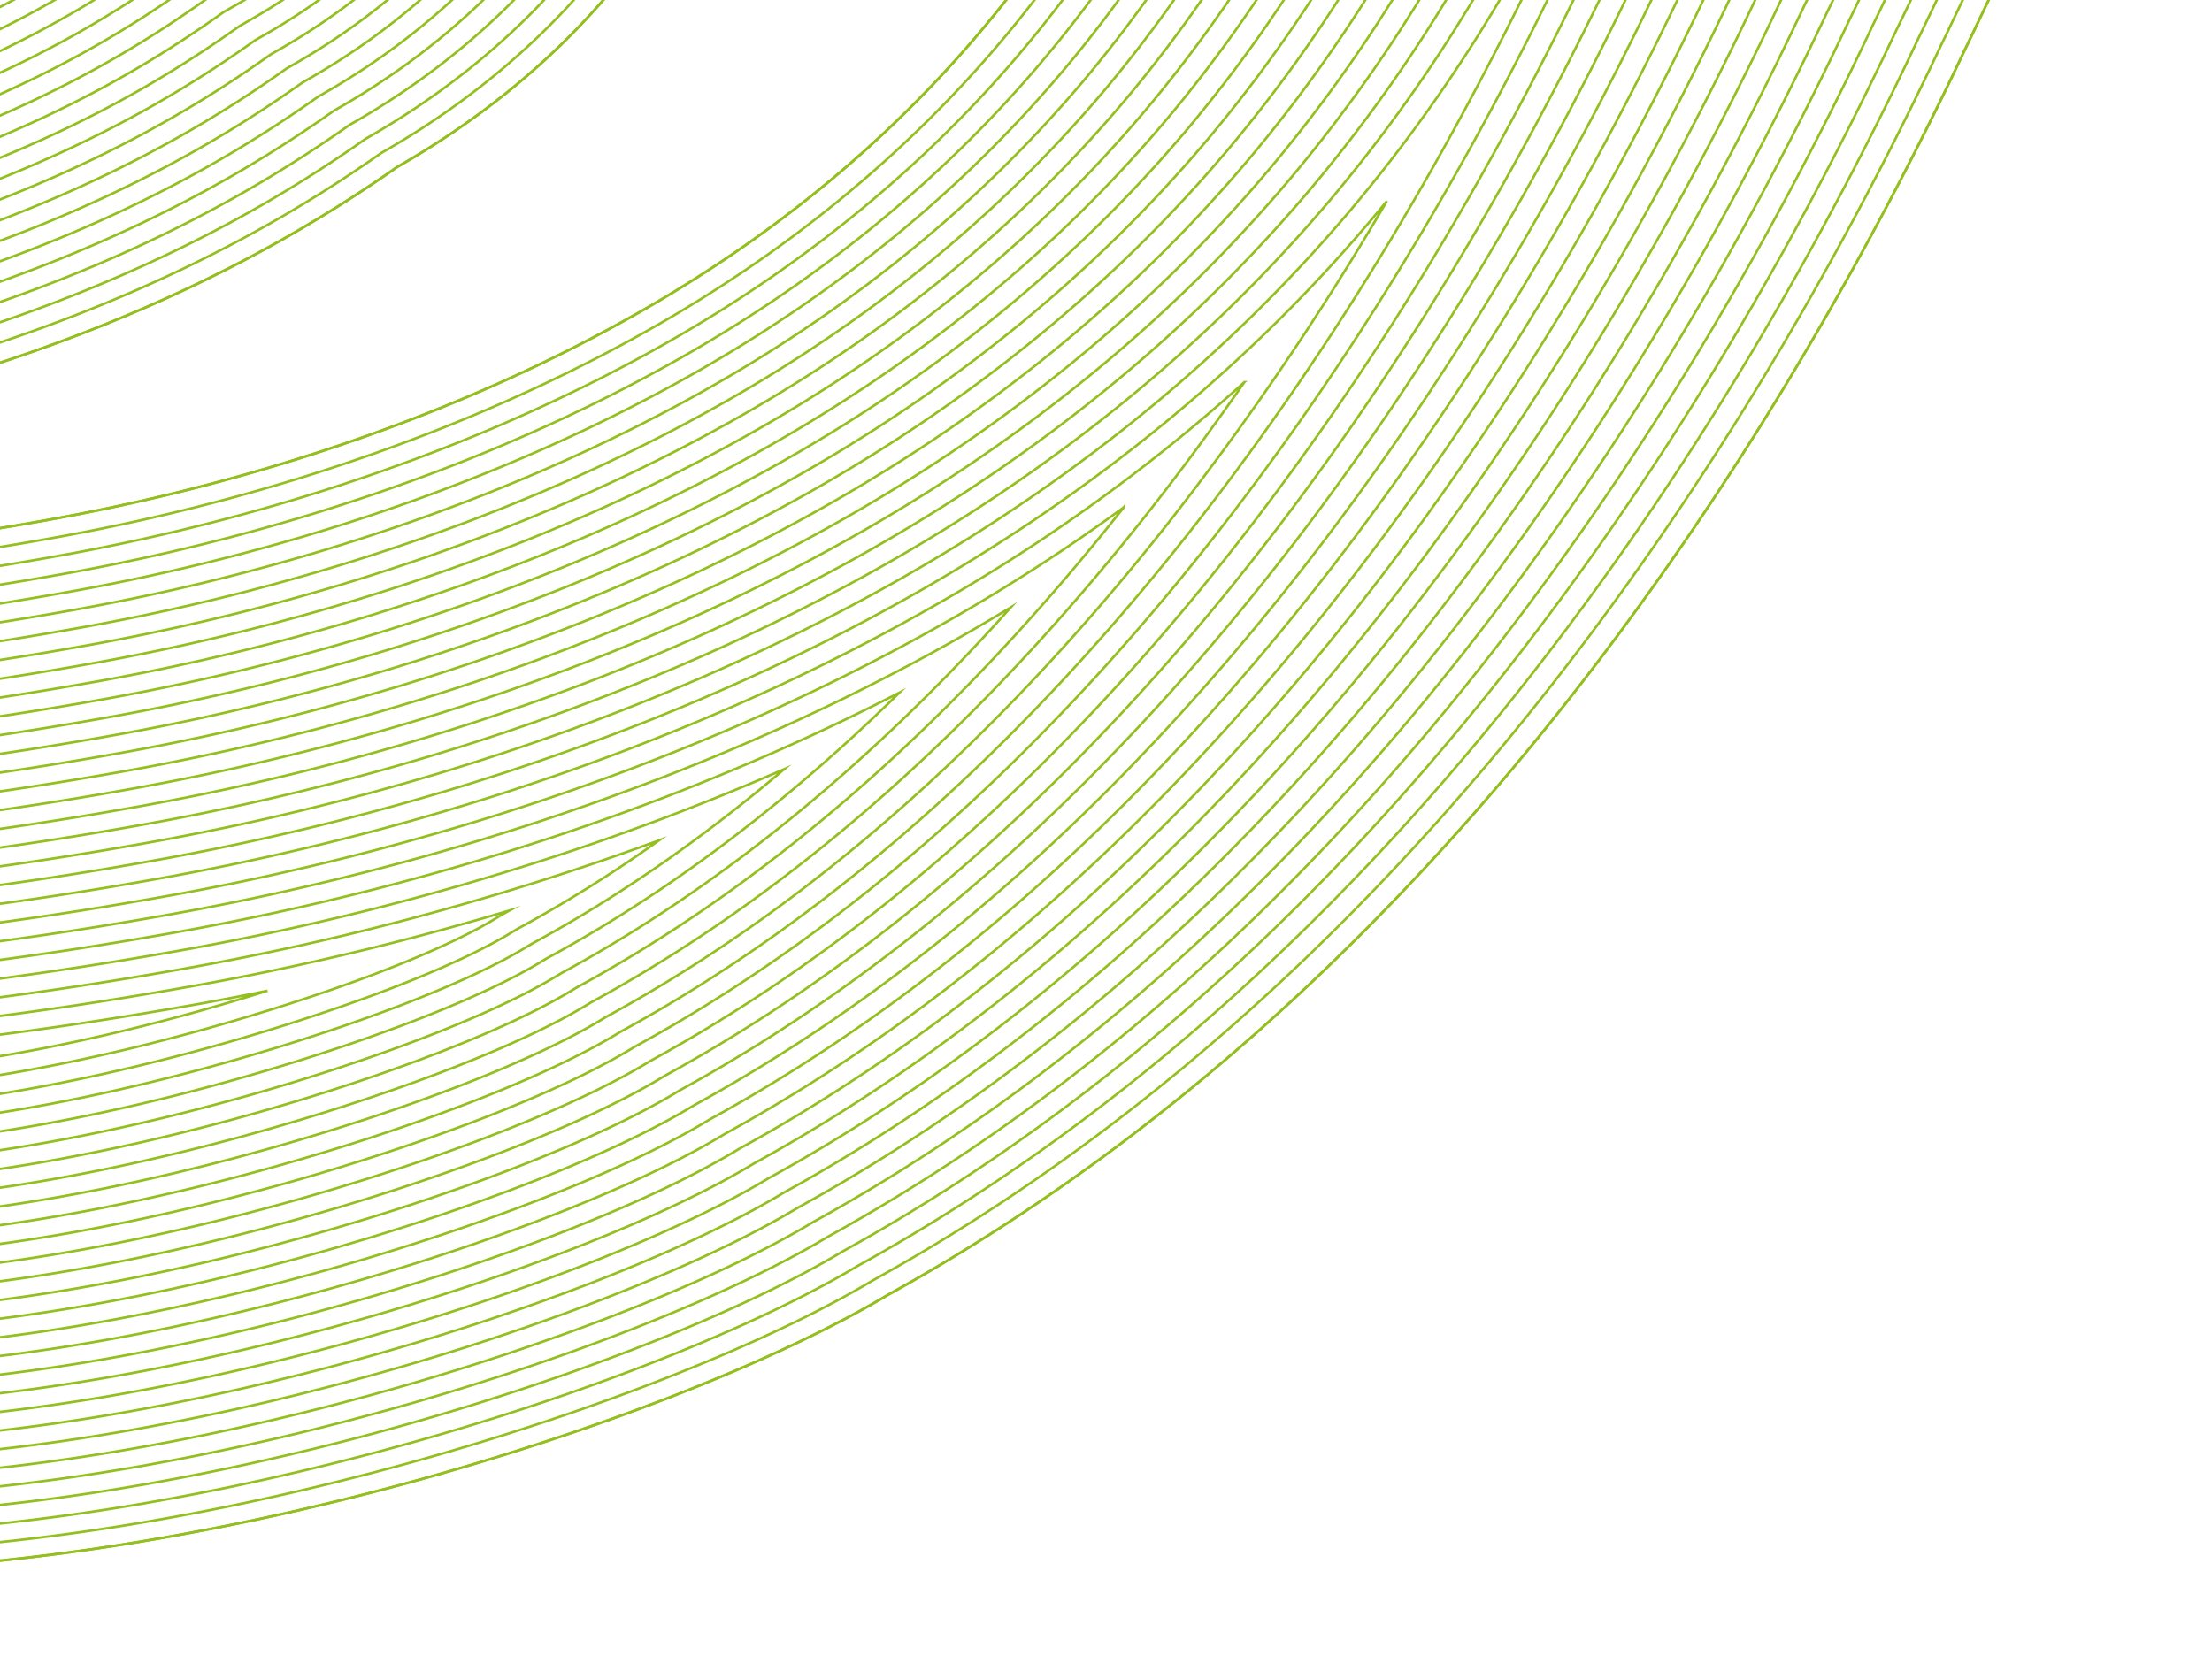 <svg xmlns="http://www.w3.org/2000/svg" xmlns:xlink="http://www.w3.org/1999/xlink" width="895.918" height="676.927" viewBox="0 0 895.918 676.927">
  <defs>
    <clipPath id="clip-path">
      <path id="Rectangle_12" data-name="Rectangle 12" d="M676.927,0h218.99a0,0,0,0,1,0,0V676.927a0,0,0,0,1,0,0H0a0,0,0,0,1,0,0v0A676.927,676.927,0,0,1,676.927,0Z" fill="none"/>
    </clipPath>
  </defs>
  <g id="Group_193" data-name="Group 193" transform="translate(688.946 676.927) rotate(180)">
    <g id="Group_18" data-name="Group 18" transform="translate(-206.971 0)" clip-path="url(#clip-path)">
      <g id="Group_17" data-name="Group 17" transform="translate(23.202 19.29)">
        <path id="Path_53" data-name="Path 53" d="M2607.022,860.348c18.778,3.338,28.363,16.006,12.195,32.274-184.277,185.433-273.654,295.321-361.6,547.4-.152.351-.3.7-.451,1.046-71.714,188.478-177.719,195.72-298.645,224.663-186.594,44.66-751.4,22.343-751.4,22.343a14.533,14.533,0,0,1-9.87-3.673c-24.307-22.691-5.878-154.825,133.084-234.139h0q20.919-14.729,43.977-27.94c106.61-60.9,236.935-88.782,373.746-95.92,0,0,52.661,1.5,49.7-13.768h0a3.308,3.308,0,0,0-.642-1.611c-2.852-4.177-16.1-9.208-47.814-15.11-83.768-15.59-194.476-3.464-277.108,11.338-87.615,15.692-170.23,44.487-239.839,84.11-113.8,64.774-181.2,154.794-220.666,250.656-2.5,6.067-9.833,10.478-18.663,11.1L642.188,1677.7c-15.6,1.094-27.6-9.618-22.663-20.212,0,0,72.252-152.691,75.776-159.685,73.962-157.5,211.732-380.379,436.4-504.527,79.441-47.494,267.02-110.341,430.547-111.639C2070.263,877.6,2601.124,859.824,2607.022,860.348Z" transform="translate(-618.4 -860.337)" fill="none" stroke="#93c01f" stroke-miterlimit="10" stroke-width="1"/>
        <path id="Path_54" data-name="Path 54" d="M2607.022,860.348c18.778,3.338,28.363,16.006,12.195,32.274-184.277,185.433-273.654,295.321-361.6,547.4-.152.351-.3.7-.451,1.046-71.714,188.478-177.719,195.72-298.645,224.663-186.594,44.66-751.4,22.343-751.4,22.343a14.533,14.533,0,0,1-9.87-3.673c-24.307-22.691-5.878-154.825,133.084-234.139h0q20.919-14.729,43.977-27.94c106.61-60.9,236.935-88.782,373.746-95.92,0,0,52.661,1.5,49.7-13.768h0a3.308,3.308,0,0,0-.642-1.611c-2.852-4.177-16.1-9.208-47.814-15.11-83.768-15.59-194.476-3.464-277.108,11.338-87.615,15.692-170.23,44.487-239.839,84.11-113.8,64.774-181.2,154.794-220.666,250.656-2.5,6.067-9.833,10.478-18.663,11.1L642.188,1677.7c-15.6,1.094-27.6-9.618-22.663-20.212,0,0,72.252-152.691,75.776-159.685,73.962-157.5,211.732-380.379,436.4-504.527,79.441-47.494,267.02-110.341,430.547-111.639C2070.263,877.6,2601.124,859.824,2607.022,860.348Z" transform="translate(-618.4 -860.337)" fill="none" stroke="#93c01f" stroke-miterlimit="10" stroke-width="1"/>
        <path id="Path_55" data-name="Path 55" d="M2622.412,884.231c0-5.874-7.609-8.269-11.812-9.143-5.28.058-30.022.762-63.418,1.711-157.52,4.479-575.946,16.377-979.968,19.583-92.48.734-183.433,21.082-243.447,38.023-71.924,20.3-139.613,47.22-181.068,72l-.146.089-.152.084c-99.506,54.985-191.041,134.91-272.064,237.556-60.85,77.09-114.97,165.725-160.859,263.443l-.077.159c-3.449,6.843-74.985,158.016-75.707,159.543a5.658,5.658,0,0,0-.55,2.388c0,2.038,1.253,4.068,3.438,5.571a15.028,15.028,0,0,0,9.551,2.315l350.845-24.582c4.826-.339,8.8-2.647,10.136-5.88,21.277-51.677,49.392-98.371,83.566-138.788,38.5-45.53,85.8-84.427,140.587-115.613,70.095-39.9,154.3-69.435,243.51-85.412,144.282-25.846,232.859-20.423,281.758-11.323,41.587,7.74,50.643,13.676,54.235,18.938a9.53,9.53,0,0,1,1.69,4.246,12.085,12.085,0,0,1,.17,2c0,4.109-2.184,7.868-6.314,10.868-13.113,9.53-45.492,9.345-53.229,9.155-148.137,7.787-271.932,39.547-367.948,94.4-14.835,8.475-29.37,17.71-43.2,27.447l-.373.263-.407.232c-45.965,26.236-83.288,61.629-107.933,102.354-19.24,31.794-30.275,66.031-30.275,93.932,0,15.35,3.539,24.122,6.849,27.212a3.3,3.3,0,0,0,2.181.9h.259l.257.011c5.63.222,565.14,21.736,747.891-22,10.767-2.577,21.492-5,31.863-7.344,52.545-11.872,102.175-23.085,145.657-51.836,48.832-32.288,85.25-83.265,114.61-160.43l.107-.262.356-.828c43.288-124.034,88.132-216.573,145.388-300.022,56.462-82.292,125.2-156.574,217.8-249.754,4.085-4.111,6.245-7.985,6.245-11.2Z" transform="translate(-623.258 -867.624)" fill="none" stroke="#93c01f" stroke-miterlimit="10" stroke-width="1"/>
        <path id="Path_56" data-name="Path 56" d="M2617.415,891.539a.529.529,0,0,0-.02-.175c-.127-.216-1.132-.9-3.3-1.486-7.6.145-31.72.831-61.649,1.682-157.569,4.48-576.092,16.38-980.237,19.588-91.045.722-180.813,20.819-240.088,37.551-71.011,20.046-137.7,46.536-178.391,70.863l-.292.176-.329.181c-98.4,54.376-189.048,133.561-269.387,235.342-60.517,76.668-114.36,164.857-160.035,262.117l-.156.32c-3.361,6.668-72.665,153.119-75.549,159.214a1.12,1.12,0,0,0,.151.121,3.072,3.072,0,0,0,1.977.4l350.846-24.581c.894-.063,1.5-.391,1.61-.667,21.538-52.31,50.026-99.609,84.673-140.586,39.134-46.281,87.235-85.834,142.967-117.556,71.177-40.515,156.65-70.5,247.18-86.715,146.205-26.19,236.448-20.6,286.408-11.307,43.036,8.01,55.115,14.649,60.655,22.765a15.708,15.708,0,0,1,2.731,6.852,17.676,17.676,0,0,1,.228,2.806c0,6.1-3.32,11.866-9.343,16.242-15.081,10.959-46.51,11.544-59.891,11.25-145.978,7.728-267.821,38.976-362.176,92.878-14.567,8.323-28.841,17.391-42.423,26.953l-.743.523-.807.463c-44.673,25.5-80.948,59.9-104.914,99.508-18.672,30.856-29.382,63.963-29.382,90.832,0,11.287,2.041,17.84,3.533,20.8,46.911,1.73,567.326,19.783,741.032-21.791,10.765-2.577,21.454-4.992,31.79-7.328l.226-.052c51.485-11.633,100.114-22.619,141.979-50.3,47.341-31.3,82.811-81.152,111.623-156.878l.207-.51.271-.625c43.459-124.488,88.521-217.435,146.1-301.348,56.776-82.75,125.761-157.314,218.665-250.8C2616.293,895.1,2617.414,892.713,2617.415,891.539Z" transform="translate(-628.146 -874.93)" fill="none" stroke="#93c01f" stroke-miterlimit="10" stroke-width="1"/>
        <path id="Path_57" data-name="Path 57" d="M2608.374,905.245c-11.528.308-28.675.8-48.582,1.362-157.618,4.482-576.246,16.385-980.507,19.593-89.609.71-178.194,20.556-236.728,37.078-70.1,19.788-135.786,45.853-175.715,69.723l-.432.26-.5.277c-97.319,53.777-187.062,132.216-266.718,233.131-60.186,76.247-113.752,163.99-159.21,260.791l-.193.4c-2.515,4.99-43.486,91.469-70.634,148.828l332.69-23.31c21.588-51.289,49.846-97.762,84.038-138.2,39.77-47.034,88.673-87.24,145.348-119.5,72.259-41.131,159-71.568,250.848-88.018,148.128-26.535,240.038-20.786,291.059-11.292,41.38,7.7,58.932,14.66,67.076,26.592a21.87,21.87,0,0,1,3.769,9.453,23.3,23.3,0,0,1,.286,3.622c0,8.145-4.394,15.821-12.371,21.616-17.047,12.388-48.785,13.7-66.536,13.342-143.813,7.668-263.724,38.4-356.421,91.359-14.3,8.17-28.311,17.073-41.645,26.461l-1.115.784-1.206.69c-43.378,24.758-78.609,58.182-101.9,96.664-18.1,29.918-28.488,61.9-28.488,87.733a59.057,59.057,0,0,0,1.371,13.61c38.9,1.368,169.642,5.506,315.206,5.075,200.841-.6,344.385-9.858,415.114-26.786,10.792-2.583,21.475-5,31.8-7.333l.341-.078c50.451-11.4,98.077-22.159,138.323-48.769,45.85-30.317,80.37-79.037,108.636-153.326l.309-.762.182-.424c43.63-124.939,88.911-218.291,146.806-302.669C2448.982,1071.163,2517.1,997.233,2608.374,905.245Z" transform="translate(-635.122 -882.521)" fill="none" stroke="#93c01f" stroke-miterlimit="10" stroke-width="1"/>
        <path id="Path_58" data-name="Path 58" d="M2567.3,921.9c-157.633,4.482-576.36,16.389-980.774,19.6-88.177.7-175.577,20.292-233.37,36.606-69.185,19.53-133.874,45.169-173.04,68.583l-.572.345-.678.372c-96.231,53.176-185.076,130.872-264.049,230.922-59.856,75.827-113.143,163.123-158.386,259.465l-.27.559c-2.195,4.354-35.457,74.521-65.349,137.665l310.753-21.773c21.58-50.036,49.529-95.517,83.117-135.24,40.407-47.786,90.109-88.645,147.729-121.442,73.341-41.747,161.352-72.634,254.518-89.32,150.05-26.879,243.628-20.968,295.71-11.276,44.6,8.3,63.833,16.261,73.5,30.419a28.019,28.019,0,0,1,4.806,12.045,28.938,28.938,0,0,1,.346,4.446c0,10.192-5.471,19.777-15.4,26.991-18.572,13.5-49.937,15.857-73.166,15.434-141.658,7.606-259.638,37.831-350.681,89.841-14.031,8.017-27.782,16.754-40.867,25.967l-1.489,1.045-1.6.918c-42.08,24.018-76.268,56.458-98.877,93.818-17.536,28.979-27.595,59.828-27.595,84.634,0,2.477.115,4.62.288,6.445,45.726,1.536,169.9,5.184,306.365,4.78,199.853-.593,342.377-9.734,412.165-26.437,10.826-2.592,21.508-5.006,31.838-7.341l.444-.1c49.393-11.16,96.031-21.7,134.659-47.237,44.36-29.331,77.931-76.923,105.649-149.774l.41-1.013.1-.224c43.8-125.385,89.3-219.146,147.515-303.989,54.37-79.245,118.908-150.091,204.193-236.523C2586.895,921.338,2577.457,921.607,2567.3,921.9Z" transform="translate(-642.261 -890.355)" fill="none" stroke="#93c01f" stroke-miterlimit="10" stroke-width="1"/>
        <path id="Path_59" data-name="Path 59" d="M2574.813,937.2c-157.667,4.484-576.484,16.393-981.043,19.6-86.744.687-172.96,20.029-230.011,36.133-68.274,19.273-131.96,44.486-170.363,67.444l-.713.43-.854.469c-95.142,52.574-183.088,129.527-261.378,228.71-59.522,75.4-112.534,162.254-157.562,258.139l-.348.719c-2.017,4-31.437,66.047-60.062,126.5l288.864-20.239a546.017,546.017,0,0,1,82.146-132.277c41.044-48.54,91.547-90.052,150.11-123.384,74.424-42.364,163.7-73.7,258.187-90.623,151.972-27.224,247.218-21.15,300.36-11.261,47.822,8.9,68.736,17.863,79.918,34.246a34.2,34.2,0,0,1,5.845,14.649,34.625,34.625,0,0,1,.4,5.259c0,12.238-6.546,23.732-18.429,32.366-11.583,8.416-34.821,18.272-79.785,17.527-139.507,7.542-255.563,37.257-344.953,88.323-13.766,7.866-27.255,16.437-40.09,25.474l-1.861,1.308-2,1.145c-40.784,23.278-73.927,54.734-95.858,90.972-16.8,27.766-26.508,57.173-26.7,80.828,52.31,1.683,168.987,4.849,296.726,4.471,198.865-.59,340.371-9.611,409.216-26.089,10.888-2.607,21.6-5.027,31.953-7.368l.477-.108c48.329-10.92,93.974-21.233,130.985-45.7,42.87-28.346,75.491-74.808,102.662-146.221l.52-1.283c43.97-125.832,89.689-220.006,148.223-305.316,52.826-76.993,115.562-146.31,192.754-225.055Z" transform="translate(-649.399 -898.202)" fill="none" stroke="#93c01f" stroke-miterlimit="10" stroke-width="1"/>
        <path id="Path_60" data-name="Path 60" d="M2569.158,952.874c-166.86,4.739-574.213,16.107-968.144,19.234-85.311.676-170.342,19.766-226.652,35.66-67.36,19.015-130.049,43.8-167.688,66.3l-.854.514-1.03.567c-94.053,51.973-181.1,128.181-258.708,226.5-59.19,74.986-111.925,161.39-156.736,256.813l-.426.879c-1.6,3.169-21.941,46.009-54.775,115.341l267.024-18.708a551.884,551.884,0,0,1,81.126-129.31c41.68-49.293,92.986-91.459,152.491-125.328,75.506-42.98,166.055-74.768,261.856-91.926,153.894-27.568,250.808-21.332,305.009-11.246,51.045,9.5,73.637,19.464,86.341,38.073a40.9,40.9,0,0,1,7.345,23.323c0,14.284-7.622,27.687-21.458,37.74-12.879,9.359-38.316,20.342-86.391,19.618-137.363,7.476-251.5,36.681-339.237,86.8-13.5,7.713-26.725,16.118-39.312,24.981l-2.236,1.571-2.4,1.372c-39.486,22.537-71.585,53.009-92.839,88.126-14.541,24.032-23.606,49.307-25.454,70.586,59.447,1.836,167.788,4.506,286.453,4.155,197.878-.587,338.363-9.487,406.266-25.739,10.9-2.608,21.578-5.024,31.91-7.36l.68-.153c47.262-10.679,91.907-20.765,127.3-44.167,41.379-27.359,73.052-72.693,99.676-142.668l.511-1.269c44.15-126.318,90.092-220.912,148.955-306.7C2441.7,1087.846,2506.325,1017.431,2569.158,952.874Z" transform="translate(-656.539 -906.049)" fill="none" stroke="#93c01f" stroke-miterlimit="10" stroke-width="1"/>
        <path id="Path_61" data-name="Path 61" d="M2556.262,968.752c-157.14,4.447-562.112,15.6-948,18.66-83.876.664-167.724,19.5-223.295,35.188-66.448,18.757-128.135,43.118-165.012,65.163l-.993.6-1.2.662c-92.967,51.372-179.117,126.837-256.04,224.29C902.853,1387.883,850.4,1473.842,805.8,1568.8l-.5,1.039c-1.461,2.9-19.83,41.572-49.485,104.178l245.23-17.182A557.8,557.8,0,0,1,1081.1,1530.5c42.315-50.044,94.421-92.864,154.871-127.271,76.587-43.6,168.4-75.833,265.526-93.228,155.818-27.912,254.4-21.513,309.657-11.231,54.266,10.1,78.54,21.065,92.762,41.9a46.483,46.483,0,0,1,7.933,19.924,45.077,45.077,0,0,1,.511,6.816c0,16.331-8.7,31.642-24.487,43.114-14.171,10.3-41.8,22.405-92.984,21.71-135.223,7.409-247.437,36.1-333.533,85.287-13.226,7.558-26.192,15.8-38.535,24.488l-2.611,1.833-2.8,1.6c-38.189,21.8-69.245,51.284-89.819,85.281-12.36,20.428-20.6,41.551-23.63,60.347,57.875,1.71,162.309,4.169,275.6,3.834,248.747-.738,356.623-14.215,403.317-25.391,10.974-2.627,21.694-5.051,32.063-7.4l.69-.155c46.2-10.438,89.839-20.3,123.611-42.63,39.888-26.373,70.612-70.578,96.688-139.115l.5-1.248c44.327-126.8,90.5-221.823,149.688-308.094C2438.385,1094.7,2500.575,1026.455,2556.262,968.752Z" transform="translate(-663.678 -913.893)" fill="none" stroke="#93c01f" stroke-miterlimit="10" stroke-width="1"/>
        <path id="Path_62" data-name="Path 62" d="M2543.485,984.614c-354.5,9.932-666.622,16.019-927.982,18.094-82.443.653-165.107,19.238-219.937,34.716-65.534,18.5-126.22,42.433-162.335,64.024l-1.132.682-1.377.757c-91.882,50.773-177.134,125.494-253.372,222.081-58.533,74.151-110.711,159.663-155.088,254.161l-.583,1.2c-1.332,2.643-17.723,37.141-44.195,93.015l223.483-15.657a563.8,563.8,0,0,1,78.942-123.366c42.951-50.8,95.859-94.27,157.252-129.214,77.668-44.212,170.754-76.9,269.2-94.531,157.74-28.256,257.986-21.7,314.305-11.216,57.488,10.7,83.442,22.667,99.185,45.728a52.66,52.66,0,0,1,8.975,22.561,50.273,50.273,0,0,1,.565,7.6c0,18.378-9.773,35.6-27.516,48.489-15.458,11.233-45.268,24.462-99.565,23.8-133.088,7.341-243.386,35.525-327.842,83.771-12.953,7.4-25.657,15.474-37.757,23.995l-2.986,2.1-3.192,1.827c-36.892,21.057-66.9,49.56-86.8,82.436-10.085,16.67-17.465,34.162-21.21,50.11,56.171,1.582,156.453,3.83,264.149,3.511,247.5-.735,354.332-14.023,400.367-25.042,11.119-2.661,21.843-5.086,32.214-7.43l.7-.157c45.136-10.2,87.771-19.833,119.926-41.093,38.4-25.388,68.171-68.464,93.7-135.563l.491-1.225c44.506-127.281,90.9-222.74,150.422-309.489C2434.942,1101.739,2494.582,1035.8,2543.485,984.614Z" transform="translate(-670.819 -921.729)" fill="none" stroke="#93c01f" stroke-miterlimit="10" stroke-width="1"/>
        <path id="Path_63" data-name="Path 63" d="M2530.844,1000.457c-346.226,9.6-651.652,15.5-908.1,17.537-81.011.641-162.49,18.976-216.578,34.243-64.622,18.242-124.308,41.75-159.66,62.884l-1.272.766-1.553.854c-90.792,50.172-175.148,124.15-250.7,219.87-58.2,73.729-110.1,158.8-154.263,252.835l-.66,1.36c-1.214,2.408-15.63,32.74-38.9,81.852l201.782-14.137a569.97,569.97,0,0,1,77.78-120.389c43.586-51.548,97.294-95.676,159.633-131.157,78.75-44.827,173.105-77.966,272.865-95.833,159.663-28.6,261.576-21.877,318.954-11.2,60.71,11.3,88.344,24.267,105.605,49.554a58.807,58.807,0,0,1,10.021,25.2,55.573,55.573,0,0,1,.617,8.374c0,20.424-10.849,39.553-30.545,53.863-16.743,12.166-48.732,26.516-106.133,25.891-130.957,7.271-239.346,34.945-322.165,82.255-12.686,7.248-25.128,15.156-36.979,23.5l-3.36,2.359-3.587,2.053c-35.6,20.317-64.564,47.837-83.783,79.592a179.526,179.526,0,0,0-18.186,39.875c54.328,1.452,150.2,3.487,252.093,3.186,246.257-.731,352.039-13.832,397.417-24.693,11.223-2.686,21.97-5.115,32.366-7.465l.7-.158c44.073-9.959,85.706-19.366,116.241-39.556,36.907-24.4,65.732-66.349,90.715-132.011l.48-1.2c44.685-127.767,91.309-223.661,151.156-310.886C2431.4,1108.907,2488.483,1045.315,2530.844,1000.457Z" transform="translate(-677.959 -929.555)" fill="none" stroke="#93c01f" stroke-miterlimit="10" stroke-width="1"/>
        <path id="Path_64" data-name="Path 64" d="M2518.371,1016.28c-338.075,9.278-636.878,14.993-888.377,16.99-79.575.63-159.871,18.713-213.219,33.771-63.71,17.984-122.395,41.066-156.984,61.745l-1.411.85-1.731.952c-89.7,49.569-173.16,122.8-248.031,217.658-57.868,73.31-109.491,157.93-153.438,251.509l-.737,1.52c-1.09,2.161-13.527,28.32-33.612,70.69l180.126-12.62a576.106,576.106,0,0,1,76.57-117.409c44.222-52.3,98.731-97.082,162.013-133.1,79.834-45.443,175.458-79.032,276.536-97.136,161.588-28.946,265.166-22.059,323.6-11.185,63.931,11.9,93.246,25.868,112.028,53.381a64.958,64.958,0,0,1,11.063,27.836,60.485,60.485,0,0,1,.671,9.154c0,22.471-11.925,43.509-33.574,59.238-18.023,13.1-52.19,28.563-112.694,27.98-128.832,7.2-235.311,34.364-316.494,80.738-12.415,7.094-24.594,14.835-36.2,23.008l-3.735,2.622-3.981,2.279c-34.3,19.577-62.224,46.114-80.766,76.747a182.262,182.262,0,0,0-14.531,29.64c52.329,1.321,143.517,3.146,239.408,2.862,245.01-.727,349.748-13.639,394.468-24.344,11.292-2.7,22.074-5.14,32.5-7.5l.726-.164c43.01-9.718,83.639-18.9,112.557-38.019,35.416-23.417,63.292-64.235,87.727-128.458l.467-1.172c44.869-128.267,91.714-224.576,151.892-312.285C2417,1131.9,2461.961,1076.891,2518.371,1016.28Z" transform="translate(-685.102 -937.372)" fill="none" stroke="#93c01f" stroke-miterlimit="10" stroke-width="1"/>
        <path id="Path_65" data-name="Path 65" d="M2506.077,1032.081c-330.052,8.963-622.256,14.5-868.836,16.455-78.141.618-157.253,18.45-209.861,33.3-62.794,17.726-120.48,40.382-154.308,60.605l-1.552.935-1.911,1.049c-88.611,48.967-171.169,121.457-245.356,215.446-57.536,72.888-108.884,157.062-152.614,250.183l-.815,1.682c-.953,1.887-11.413,23.88-28.317,59.525l158.515-11.105a582.366,582.366,0,0,1,75.313-114.425c44.858-53.053,100.168-98.487,164.395-135.043,80.915-46.059,177.808-80.1,280.205-98.438,163.511-29.29,268.756-22.241,328.252-11.169,67.152,12.5,98.149,27.469,118.448,57.208a71.1,71.1,0,0,1,12.108,30.472,65.69,65.69,0,0,1,.724,9.934c0,24.517-13,47.464-36.6,64.613-19.3,14.023-55.642,30.605-119.243,30.068-126.709,7.127-231.284,33.781-310.834,79.223-12.14,6.937-24.059,14.512-35.424,22.514l-4.109,2.885-4.377,2.505c-33,18.836-59.884,44.389-77.748,73.9a181.049,181.049,0,0,0-10.218,19.4c57.488,1.37,139.716,2.8,226.065,2.539,243.761-.724,347.455-13.448,391.518-23.994,11.407-2.73,22.208-5.171,32.654-7.532l.721-.163c41.957-9.48,81.582-18.434,108.884-36.485,33.925-22.431,60.852-62.121,84.74-124.906l.455-1.14c45.046-128.754,92.12-225.5,152.629-313.689C2413.191,1139.441,2454.661,1088.175,2506.077,1032.081Z" transform="translate(-692.244 -945.177)" fill="none" stroke="#93c01f" stroke-miterlimit="10" stroke-width="1"/>
        <path id="Path_66" data-name="Path 66" d="M2493.97,1047.862c-322.066,8.653-607.772,14.011-849.481,15.929-76.7.607-154.634,18.186-206.5,32.826-61.884,17.469-118.569,39.7-151.632,59.466l-1.694,1.021-2.09,1.148c-87.519,48.363-169.176,120.108-242.68,213.231-57.207,72.471-108.276,156.2-151.79,248.857l-.894,1.845c-.4.787-3.509,7.237-23.019,48.359l136.946-9.594a588.706,588.706,0,0,1,74.013-111.439c45.494-53.8,101.6-99.894,166.775-136.986,82-46.675,180.159-81.165,283.875-99.741,165.434-29.634,272.345-22.422,332.9-11.154,70.374,13.1,103.051,29.07,124.87,61.035a77.223,77.223,0,0,1,13.151,33.109,70.551,70.551,0,0,1,.779,10.714c0,26.564-14.077,51.419-39.632,69.987-20.573,14.948-59.086,32.643-125.783,32.157-124.591,7.053-227.263,33.2-305.186,77.709-11.869,6.783-23.526,14.191-34.646,22.021l-4.484,3.147-4.772,2.731c-31.706,18.1-57.543,42.666-74.73,71.059q-2.745,4.539-5.186,9.162c54.3,1.213,131.35,2.458,212,2.219,242.513-.72,345.161-13.256,388.569-23.646,11.5-2.752,22.33-5.2,32.806-7.567l.714-.162c40.9-9.242,79.529-17.97,105.212-34.951,32.435-21.445,58.412-60.006,81.753-121.353l.441-1.109c45.226-129.241,92.526-226.42,153.366-315.091C2409.347,1147.025,2447.393,1099.492,2493.97,1047.862Z" transform="translate(-699.388 -952.973)" fill="none" stroke="#93c01f" stroke-miterlimit="10" stroke-width="1"/>
        <path id="Path_67" data-name="Path 67" d="M2482.052,1063.621c-314.183,8.349-593.448,13.535-830.313,15.416-75.272.595-152.017,17.922-203.144,32.354-60.971,17.212-116.657,39.016-148.956,58.325l-1.837,1.107-2.268,1.246c-86.426,47.759-167.183,118.76-240,211.018-56.876,72.052-107.667,155.333-150.966,247.531l-.973,2.007c-.265.526-2.36,4.839-17.719,37.194l115.42-8.086a595.094,595.094,0,0,1,72.667-108.449c46.131-54.558,103.042-101.3,169.155-138.929,83.082-47.292,182.512-82.232,287.544-101.044,167.358-29.979,275.937-22.6,337.552-11.138,73.6,13.7,107.952,30.672,131.29,64.861a83.353,83.353,0,0,1,14.194,35.746,75.5,75.5,0,0,1,.834,11.493c0,28.61-15.152,55.374-42.661,75.361-21.843,15.871-62.516,34.678-132.309,34.246-122.475,6.977-223.252,32.611-299.549,76.194-11.6,6.629-22.995,13.872-33.868,21.527l-4.859,3.41-5.167,2.958c-30.009,17.127-54.548,40.32-71.053,67.133,50.913,1.056,122.482,2.123,197.128,1.9,241.265-.717,342.868-13.064,385.619-23.3,11.6-2.776,22.456-5.23,32.959-7.6l.7-.16c39.85-9,77.478-17.507,101.542-33.418,30.945-20.46,55.973-57.892,78.767-117.8l.427-1.075c45.405-129.734,92.935-227.348,154.1-316.5C2405.468,1154.653,2440.149,1110.851,2482.052,1063.621Z" transform="translate(-706.533 -960.758)" fill="none" stroke="#93c01f" stroke-miterlimit="10" stroke-width="1"/>
        <path id="Path_68" data-name="Path 68" d="M2470.329,1079.36c-306.42,8.053-579.307,13.069-811.339,14.911-73.839.584-149.4,17.66-199.786,31.881-60.06,16.955-114.745,38.333-146.281,57.186l-1.978,1.193-2.448,1.344c-85.335,47.156-165.192,117.413-237.329,208.8-56.542,71.628-107.058,154.464-150.141,246.205l-1.054,2.172c-.148.293-1.429,2.908-12.412,26.025l93.935-6.581a601.4,601.4,0,0,1,71.276-105.456c46.767-55.31,104.479-102.707,171.536-140.873,84.165-47.908,184.865-83.3,291.213-102.345,169.282-30.324,279.527-22.786,342.2-11.123,76.819,14.3,112.855,32.273,137.712,68.688a89.521,89.521,0,0,1,15.232,38.342,81,81,0,0,1,.892,12.313c0,30.657-16.227,59.329-45.69,80.735-23.111,16.792-65.943,36.709-138.829,36.334-120.367,6.9-219.248,32.024-293.92,74.68-11.328,6.473-22.461,13.551-33.09,21.034l-5.234,3.673-5.562,3.184c-24.8,14.156-45.742,32.687-61.184,54.042,47.282.9,112.971,1.792,181.245,1.59,240.018-.713,340.576-12.873,382.67-22.948,11.712-2.8,22.592-5.261,33.112-7.638l.7-.159c38.794-8.765,75.426-17.043,97.871-31.884,29.454-19.474,53.533-55.777,75.78-114.248l.411-1.037c45.585-130.222,93.344-228.275,154.843-317.907C2401.552,1162.327,2432.93,1122.251,2470.329,1079.36Z" transform="translate(-713.68 -968.532)" fill="none" stroke="#93c01f" stroke-miterlimit="10" stroke-width="1"/>
        <path id="Path_69" data-name="Path 69" d="M2458.805,1095.076c-298.756,7.764-565.332,12.615-792.561,14.419-72.407.573-146.783,17.4-196.427,31.409-59.15,16.7-112.833,37.65-143.6,56.045l-2.122,1.279-2.627,1.443c-84.243,46.552-163.2,116.064-234.651,206.589-56.213,71.21-106.45,153.6-149.317,244.88l-1.13,2.329c-.07.142-.809,1.636-7.1,14.865l72.487-5.078a607.931,607.931,0,0,1,69.841-102.46c47.4-56.063,105.917-104.113,173.917-142.816,85.245-48.524,187.215-84.364,294.883-103.648,171.206-30.669,283.117-22.968,346.852-11.108,80.039,14.9,117.756,33.874,144.132,72.516a95.652,95.652,0,0,1,16.275,40.976,86.32,86.32,0,0,1,.947,13.1c0,32.7-17.3,63.285-48.72,86.11-24.374,17.71-69.368,38.734-145.34,38.421-118.25,6.822-215.25,31.438-288.3,73.166-11.061,6.321-21.932,13.232-32.312,20.54l-5.609,3.936-5.957,3.41a190.05,190.05,0,0,0-50.023,40.945c43.338.746,102.649,1.464,164.072,1.282,238.771-.709,338.284-12.681,379.72-22.6,11.752-2.813,22.639-5.273,33.167-7.651l.781-.178c37.742-8.528,73.378-16.58,94.206-30.351,27.962-18.49,51.093-53.664,72.792-110.7l.4-1c45.765-130.715,93.751-229.2,155.58-319.313C2397.607,1170.037,2425.744,1133.691,2458.805,1095.076Z" transform="translate(-720.83 -976.296)" fill="none" stroke="#93c01f" stroke-miterlimit="10" stroke-width="1"/>
        <path id="Path_70" data-name="Path 70" d="M2447.49,1110.772c-291.21,7.482-551.536,12.17-773.984,13.936-70.972.562-144.165,17.133-193.07,30.937-58.236,16.441-110.921,36.966-140.928,54.905l-2.264,1.365-2.808,1.542c-83.148,45.948-161.2,114.714-231.974,204.375-55.881,70.79-105.841,152.734-148.493,243.554l-1.166,2.4c-.058.117-.371.756-1.82,3.785l51.066-3.578a614.468,614.468,0,0,1,68.365-99.462c48.037-56.815,107.353-105.518,176.3-144.759,86.327-49.139,189.565-85.43,298.552-104.95,173.129-31.013,286.708-23.149,351.5-11.092,83.26,15.5,122.657,35.474,150.553,76.342a101.787,101.787,0,0,1,17.317,43.611,91.288,91.288,0,0,1,1,13.877c0,34.751-18.379,67.241-51.748,91.485-25.636,18.628-72.774,40.757-151.84,40.508-116.149,6.744-211.262,30.851-282.688,71.653-10.787,6.164-21.4,12.909-31.536,20.047l-5.983,4.2-6.352,3.636a186.045,186.045,0,0,0-37.147,27.845c38.959.591,91.231,1.138,145.184.979,237.523-.706,335.992-12.49,376.771-22.251,11.816-2.828,22.733-5.295,33.291-7.68l.8-.181c36.689-8.289,71.33-16.116,90.539-28.818,26.472-17.5,48.653-51.55,69.805-107.144l.38-.963c45.946-131.209,94.161-230.132,156.32-320.724C2393.628,1177.8,2418.593,1145.171,2447.49,1110.772Z" transform="translate(-727.988 -984.05)" fill="none" stroke="#93c01f" stroke-miterlimit="10" stroke-width="1"/>
        <path id="Path_71" data-name="Path 71" d="M2436.385,1126.446c-283.763,7.207-537.907,11.737-755.61,13.465-69.538.55-141.549,16.87-189.712,30.464-57.326,16.184-109.009,36.283-138.253,53.766l-2.406,1.45-2.988,1.641c-82.057,45.345-159.21,113.365-229.3,202.161-54.561,69.116-103.464,148.972-145.4,237.412l29.674-2.079a621.024,621.024,0,0,1,66.846-96.46c48.674-57.566,108.79-106.923,178.679-146.7,87.408-49.755,191.915-86.5,302.221-106.253,175.052-31.358,290.3-23.332,356.153-11.077,86.48,16.1,127.557,37.075,156.975,80.169a107.933,107.933,0,0,1,18.359,46.245,96.222,96.222,0,0,1,1.056,14.659c0,36.8-19.455,71.2-54.777,96.859-26.9,19.542-76.187,42.777-158.333,42.6-114.052,6.665-207.276,30.263-277.086,70.14-10.524,6.014-20.873,12.592-30.758,19.553l-6.358,4.462-6.747,3.863a177.787,177.787,0,0,0-21.889,14.737c33.987.437,78.326.817,123.913.683,236.276-.7,333.7-12.3,373.821-21.9,11.9-2.848,22.853-5.323,33.444-7.716l.779-.178c35.639-8.052,69.285-15.654,86.878-27.286,24.981-16.519,46.214-49.436,66.818-103.592l.365-.923c46.126-131.7,94.568-231.061,157.058-322.136C2389.621,1185.6,2411.481,1156.689,2436.385,1126.446Z" transform="translate(-735.152 -991.793)" fill="none" stroke="#93c01f" stroke-miterlimit="10" stroke-width="1"/>
        <path id="Path_72" data-name="Path 72" d="M2425.5,1142.1c-276.427,6.939-524.457,11.313-737.444,13-68.105.539-138.931,16.608-186.353,29.992-56.413,15.926-107.1,35.6-135.577,52.626l-2.548,1.537-3.169,1.74c-80.963,44.74-157.217,112.016-226.62,199.946-51.948,65.806-98.774,141.476-139.3,225.079l8.308-.582a627.478,627.478,0,0,1,65.285-93.455c49.309-58.319,110.226-108.33,181.059-148.645,88.491-50.37,194.265-87.562,305.891-107.555,176.976-31.7,293.889-23.513,360.8-11.061,46.041,8.57,77.826,18.139,103.06,31.026,25.323,12.932,44.495,29.764,60.336,52.97a114.084,114.084,0,0,1,19.4,48.837,101.749,101.749,0,0,1,1.116,15.485c0,38.844-20.531,75.151-57.807,102.234-28.152,20.455-79.59,44.793-164.816,44.682-111.956,6.583-203.3,29.672-271.492,68.627-10.252,5.859-20.339,12.271-29.98,19.06l-6.732,4.725-7.142,4.088q-1.4.8-2.778,1.62c34.824.354,67.957.486,98.79.4,235.029-.7,331.406-12.107,370.871-21.553,11.966-2.864,22.947-5.345,33.568-7.744l.788-.179c34.591-7.815,67.245-15.193,83.219-25.755,23.491-15.533,43.774-47.322,63.832-100.039l.348-.885c46.309-132.2,94.98-231.992,157.8-323.546C2385.583,1193.443,2404.406,1168.247,2425.5,1142.1Z" transform="translate(-742.324 -999.525)" fill="none" stroke="#93c01f" stroke-miterlimit="10" stroke-width="1"/>
        <path id="Path_73" data-name="Path 73" d="M2436.543,1157.731c-269.2,6.678-511.178,10.9-719.488,12.554-66.671.527-136.313,16.344-183,29.52-55.5,15.669-105.184,34.916-132.9,51.485l-2.689,1.623-3.35,1.839c-79.867,44.135-155.221,110.666-223.942,197.731a1147.875,1147.875,0,0,0-88.983,130.974q3.2-3.915,6.454-7.763c49.945-59.07,111.663-109.736,183.44-150.588,89.572-50.986,196.616-88.628,309.559-108.857,178.9-32.047,297.48-23.695,365.453-11.046,47.226,8.79,79.99,18.688,106.233,32.09,26.748,13.661,46.953,31.37,63.584,55.732,11.035,16.119,17.913,33.438,20.439,51.469a107.178,107.178,0,0,1,1.171,16.269c0,40.889-21.606,79.106-60.835,107.608-29.406,21.366-82.988,46.806-171.292,46.768-109.862,6.5-199.322,29.08-265.906,67.115-8.842,5.053-17.561,10.531-25.967,16.315,25.143.178,49.307.234,72.119.167,233.782-.7,329.114-11.915,367.921-21.2,12.087-2.893,23.085-5.377,33.721-7.78l.766-.174c33.543-7.579,65.206-14.732,79.562-24.224,22-14.548,41.335-45.208,60.845-96.487l.33-.84c46.493-132.705,95.388-232.925,158.538-324.963C2403.237,1201.332,2419.087,1179.85,2436.543,1157.731Z" transform="translate(-771.223 -1007.247)" fill="none" stroke="#93c01f" stroke-miterlimit="10" stroke-width="1"/>
        <path id="Path_74" data-name="Path 74" d="M2447.286,1173.342c-262.06,6.423-498.065,10.5-701.748,12.115-65.236.516-133.695,16.08-179.636,29.047-54.589,15.411-103.272,34.231-130.225,50.346l-2.831,1.708-3.532,1.939c-78.774,43.53-153.226,109.316-221.264,195.516q-20.335,25.759-39.729,53.746a711.868,711.868,0,0,1,126.194-90.9c90.653-51.6,198.967-89.694,313.229-110.16,180.824-32.391,301.071-23.876,370.1-11.031,48.412,9.012,82.152,19.238,109.406,33.155,28.176,14.39,49.412,32.978,66.831,58.494,11.6,16.941,18.828,35.146,21.483,54.1a112.116,112.116,0,0,1,1.225,17.052c0,42.937-22.683,83.061-63.865,112.982-30.66,22.277-86.37,48.818-177.76,48.854-107.772,6.416-195.353,28.487-260.328,65.6q-2.623,1.5-5.231,3.05c15.636.057,30.823.065,45.379.023,232.534-.693,326.821-11.724,364.97-20.855,12.135-2.9,23.148-5.393,33.8-7.8l.818-.187c31.072-7.02,63.171-14.272,75.909-22.694,20.229-13.376,39.154-43.776,57.856-92.934l.313-.793c46.672-133.2,95.8-233.856,159.279-326.381C2420.332,1209.265,2433.282,1191.494,2447.286,1173.342Z" transform="translate(-799.602 -1014.959)" fill="none" stroke="#93c01f" stroke-miterlimit="10" stroke-width="1"/>
        <path id="Path_75" data-name="Path 75" d="M2453.86,1188.931c-254.994,6.174-485.124,10.105-684.222,11.687-63.8.5-131.078,15.817-176.279,28.575-53.678,15.154-101.36,33.549-127.549,49.205l-2.974,1.794-3.714,2.038c-77.447,42.8-150.789,107.576-217.98,192.535a746.938,746.938,0,0,1,71.415-46.16c91.734-52.216,201.316-90.76,316.9-111.462,182.749-32.735,304.661-24.058,374.753-11.015,49.595,9.231,84.315,19.785,112.579,34.219,29.6,15.118,51.87,34.583,70.078,61.256,12.161,17.762,19.742,36.853,22.525,56.735a117.242,117.242,0,0,1,1.28,17.836c0,44.983-23.758,87.016-66.893,118.356-31.91,23.186-89.768,50.825-184.22,50.94-95.226,5.706-174.241,23.776-235.3,53.781q7.448,0,14.687-.025c231.284-.689,324.527-11.532,362.022-20.507,12.231-2.928,23.272-5.422,33.951-7.834l.793-.181c28.67-6.478,61.135-13.812,72.253-21.164,18.5-12.232,36.958-42.3,54.87-89.382l.3-.75c46.853-133.7,96.2-234.787,160.02-327.795C2433,1217.247,2443.121,1203.184,2453.86,1188.931Z" transform="translate(-823.597 -1022.66)" fill="none" stroke="#93c01f" stroke-miterlimit="10" stroke-width="1"/>
        <path id="Path_76" data-name="Path 76" d="M2459.143,1204.5c-248.068,5.933-472.362,9.723-666.914,11.269-62.371.492-128.461,15.554-172.92,28.1-52.764,14.9-99.446,32.865-124.873,48.066l-3.115,1.879-3.9,2.139c-62.316,34.435-122.033,83.425-178.039,145.992q9.758-5.944,19.707-11.607c92.815-52.832,203.666-91.825,320.567-112.764,184.673-33.08,308.252-24.24,379.4-11,50.777,9.452,86.477,20.334,115.752,35.284,31.029,15.848,54.329,36.19,73.325,64.018,12.724,18.583,20.655,38.56,23.569,59.367a122.32,122.32,0,0,1,1.335,18.62c0,47.03-24.834,90.971-69.923,123.73-33.157,24.092-93.143,52.83-190.671,53.026-77.52,4.672-144.129,17.677-198.606,38.735,213.637-1.29,301-11.532,336.617-20.057,12.323-2.949,23.4-5.451,34.105-7.87l.765-.175c24.967-5.641,59.1-13.354,68.6-19.635,11.72-7.751,30.235-28.933,51.884-85.83l.277-.706c47.032-134.187,96.612-235.717,160.761-329.21C2444.134,1225.263,2451.488,1214.91,2459.143,1204.5Z" transform="translate(-846.083 -1030.351)" fill="none" stroke="#93c01f" stroke-miterlimit="10" stroke-width="1"/>
        <path id="Path_77" data-name="Path 77" d="M2464.328,1220.049c-241.232,5.7-459.786,9.351-649.823,10.861-60.938.481-125.844,15.29-169.562,27.63-51.853,14.639-97.536,32.182-122.2,46.926l-3.257,1.965-4.077,2.239c-47.8,26.416-94.315,61.769-138.739,105.411,87.068-44.851,187.549-78.216,292.875-97.083,186.6-33.424,311.843-24.422,384.054-10.984,51.961,9.672,88.64,20.883,118.925,36.348,32.456,16.577,56.788,37.8,76.572,66.781,13.286,19.4,21.57,40.266,24.612,62a127.485,127.485,0,0,1,1.388,19.4c0,49.076-25.909,94.926-72.951,129.105-34.4,25-96.519,54.832-197.115,55.11-55.96,3.395-106.233,11.221-150.1,23.339,177.633-2.43,252.905-11.617,284.713-19.231,12.411-2.97,23.517-5.479,34.26-7.906l.735-.169c19.971-4.512,57.073-12.9,64.952-18.105,8.778-5.805,26.8-24.215,48.9-82.278l.258-.658c47.212-134.681,97.022-236.652,161.5-330.63C2454.915,1233.321,2459.572,1226.679,2464.328,1220.049Z" transform="translate(-868.255 -1038.032)" fill="none" stroke="#93c01f" stroke-miterlimit="10" stroke-width="1"/>
        <path id="Path_78" data-name="Path 78" d="M2470.486,1235.578c-234.51,5.469-447.39,8.989-632.946,10.463-59.505.47-123.227,15.028-166.2,27.157-50.942,14.382-95.623,31.5-119.521,45.786l-3.4,2.05-4.258,2.338c-33.235,18.366-66.019,41.275-97.891,68.381,75.157-32.933,158.408-58.025,243.93-73.344,188.521-33.769,315.433-24.6,388.7-10.969,53.147,9.894,90.8,21.432,122.1,37.413,33.885,17.307,59.247,39.4,79.82,69.543,13.848,20.225,22.482,41.974,25.654,64.632a132.414,132.414,0,0,1,1.443,20.188c0,51.123-26.985,98.882-75.98,134.479-35.65,25.9-99.888,56.834-203.552,57.195q-34.771,2.122-66.611,6.572c118.281-3.736,172.748-11.034,197.812-17.034,12.513-3,23.647-5.51,34.415-7.942l.7-.16c13.638-3.082,55.044-12.437,61.305-16.577,6.41-4.239,23.716-20.4,45.909-78.726l.24-.611c47.394-135.181,97.434-237.588,162.245-332.048C2466.443,1241.39,2468.463,1238.471,2470.486,1235.578Z" transform="translate(-891.186 -1045.703)" fill="none" stroke="#93c01f" stroke-miterlimit="10" stroke-width="1"/>
        <path id="Path_79" data-name="Path 79" d="M2342.542,1514.532q.195-3.815.195-7.653a137.459,137.459,0,0,0-1.5-20.972c-3.3-23.583-12.285-46.217-26.7-67.265-21.362-31.294-47.758-54.27-83.068-72.3-32.306-16.5-70.941-28.364-125.271-38.478-74.33-13.832-202.91-23.16-393.355,10.954a1134.089,1134.089,0,0,0-190.907,51.729,550.731,550.731,0,0,1,52.967-33.474l4.441-2.437,3.541-2.136c23.136-13.831,66.817-30.522,116.845-44.646,42.237-11.92,104.775-26.226,162.845-26.684,181.085-1.439,388.352-4.828,616.274-10.076C2425.75,1328.908,2382.54,1412.167,2342.542,1514.532Zm-68.02,143.2c-1.973,1.062-11.153,4.495-53.56,14.161a266.706,266.706,0,0,0,42.764-25.165,215.966,215.966,0,0,0,45.373-43.794C2290.838,1644.9,2277.516,1655.718,2274.522,1657.737Z" transform="translate(-916.122 -1053.365)" fill="none" stroke="#93c01f" stroke-miterlimit="10" stroke-width="1"/>
        <path id="Path_80" data-name="Path 80" d="M2492.2,1266.578c-221.431,5.032-423.136,8.293-599.8,9.7-56.638.446-117.992,14.5-159.488,26.212-49.115,13.867-91.8,30.131-114.17,43.506l-3.683,2.222-2.93,1.609a1148.983,1148.983,0,0,1,128.151-30.617c192.369-34.458,322.615-24.967,398-10.938,55.515,10.334,95.129,22.529,128.445,39.542,36.738,18.765,64.165,42.618,86.315,75.068a165.849,165.849,0,0,1,25.6,58.005C2412.3,1400.682,2448.964,1331.532,2492.2,1266.578Z" transform="translate(-945.841 -1061.017)" fill="none" stroke="#93c01f" stroke-miterlimit="10" stroke-width="1"/>
        <path id="Path_81" data-name="Path 81" d="M2524.222,1282.05c-215.011,4.822-411.241,7.959-583.511,9.328-55.206.435-115.375,14.237-156.129,25.74-8.973,2.534-17.724,5.146-26.159,7.8q13.872-2.836,27.781-5.328c194.291-34.8,326.2-25.148,402.654-10.922,56.7,10.554,97.291,23.078,131.618,40.606,38.166,19.495,66.625,44.226,89.563,77.83a180.415,180.415,0,0,1,18.3,33.8C2457.074,1395.741,2488.622,1336.908,2524.222,1282.05Z" transform="translate(-994.044 -1068.66)" fill="none" stroke="#93c01f" stroke-miterlimit="10" stroke-width="1"/>
        <path id="Path_82" data-name="Path 82" d="M2705.435,1297.5c-122.682,2.715-239.2,4.876-348.516,6.468,11.383,1.573,21.877,3.294,31.515,5.087,57.883,10.775,99.454,23.627,134.791,41.671,39.591,20.224,69.083,45.833,92.811,80.592q4.952,7.235,9.173,14.76A1251.959,1251.959,0,0,1,2705.435,1297.5Z" transform="translate(-1191.251 -1076.294)" fill="none" stroke="#93c01f" stroke-miterlimit="10" stroke-width="1"/>
        <path id="Path_83" data-name="Path 83" d="M2726.1,1312.94c-89.315,1.95-175.9,3.613-258.457,4.968,39.059,9.266,70.108,20.229,97.6,34.269,40.487,20.681,70.749,46.754,95.1,81.961A1247.051,1247.051,0,0,1,2726.1,1312.94Z" transform="translate(-1227.737 -1083.919)" fill="none" stroke="#93c01f" stroke-miterlimit="10" stroke-width="1"/>
        <path id="Path_84" data-name="Path 84" d="M2735.777,1328.36c-65.29,1.405-129.362,2.661-191.281,3.751a375.376,375.376,0,0,1,51.616,21.5c36.2,18.491,64.432,41.071,87.655,70.292C2700.164,1390.464,2717.3,1358.982,2735.777,1328.36Z" transform="translate(-1253.059 -1091.537)" fill="none" stroke="#93c01f" stroke-miterlimit="10" stroke-width="1"/>
        <path id="Path_85" data-name="Path 85" d="M2739.531,1343.764c-46.236.981-92,1.889-136.64,2.713,6.139,2.717,12.124,5.568,18,8.569,32.265,16.482,57.985,35.741,79.8,59.893C2713.119,1390.322,2725.931,1366.841,2739.531,1343.764Z" transform="translate(-1272.301 -1099.146)" fill="none" stroke="#93c01f" stroke-miterlimit="10" stroke-width="1"/>
        <path id="Path_86" data-name="Path 86" d="M2739.928,1359.151c-29.992.627-59.871,1.225-89.294,1.789,24.293,13.258,45.11,28.459,63.121,46.108C2722.243,1390.673,2730.9,1374.841,2739.928,1359.151Z" transform="translate(-1288.032 -1106.747)" fill="none" stroke="#93c01f" stroke-miterlimit="10" stroke-width="1"/>
        <path id="Path_87" data-name="Path 87" d="M2738.3,1374.523c-15.553.32-31.1.634-46.531.938a282.731,282.731,0,0,1,32.563,24.6C2728.917,1391.433,2733.546,1382.966,2738.3,1374.523Z" transform="translate(-1301.585 -1114.341)" fill="none" stroke="#93c01f" stroke-miterlimit="10" stroke-width="1"/>
        <path id="Path_88" data-name="Path 88" d="M2728.212,1390.023q2.476,1.878,4.9,3.8,1.076-1.976,2.156-3.944Z" transform="translate(-1313.595 -1121.927)" fill="none" stroke="#93c01f" stroke-miterlimit="10" stroke-width="1"/>
      </g>
    </g>
  </g>
</svg>
